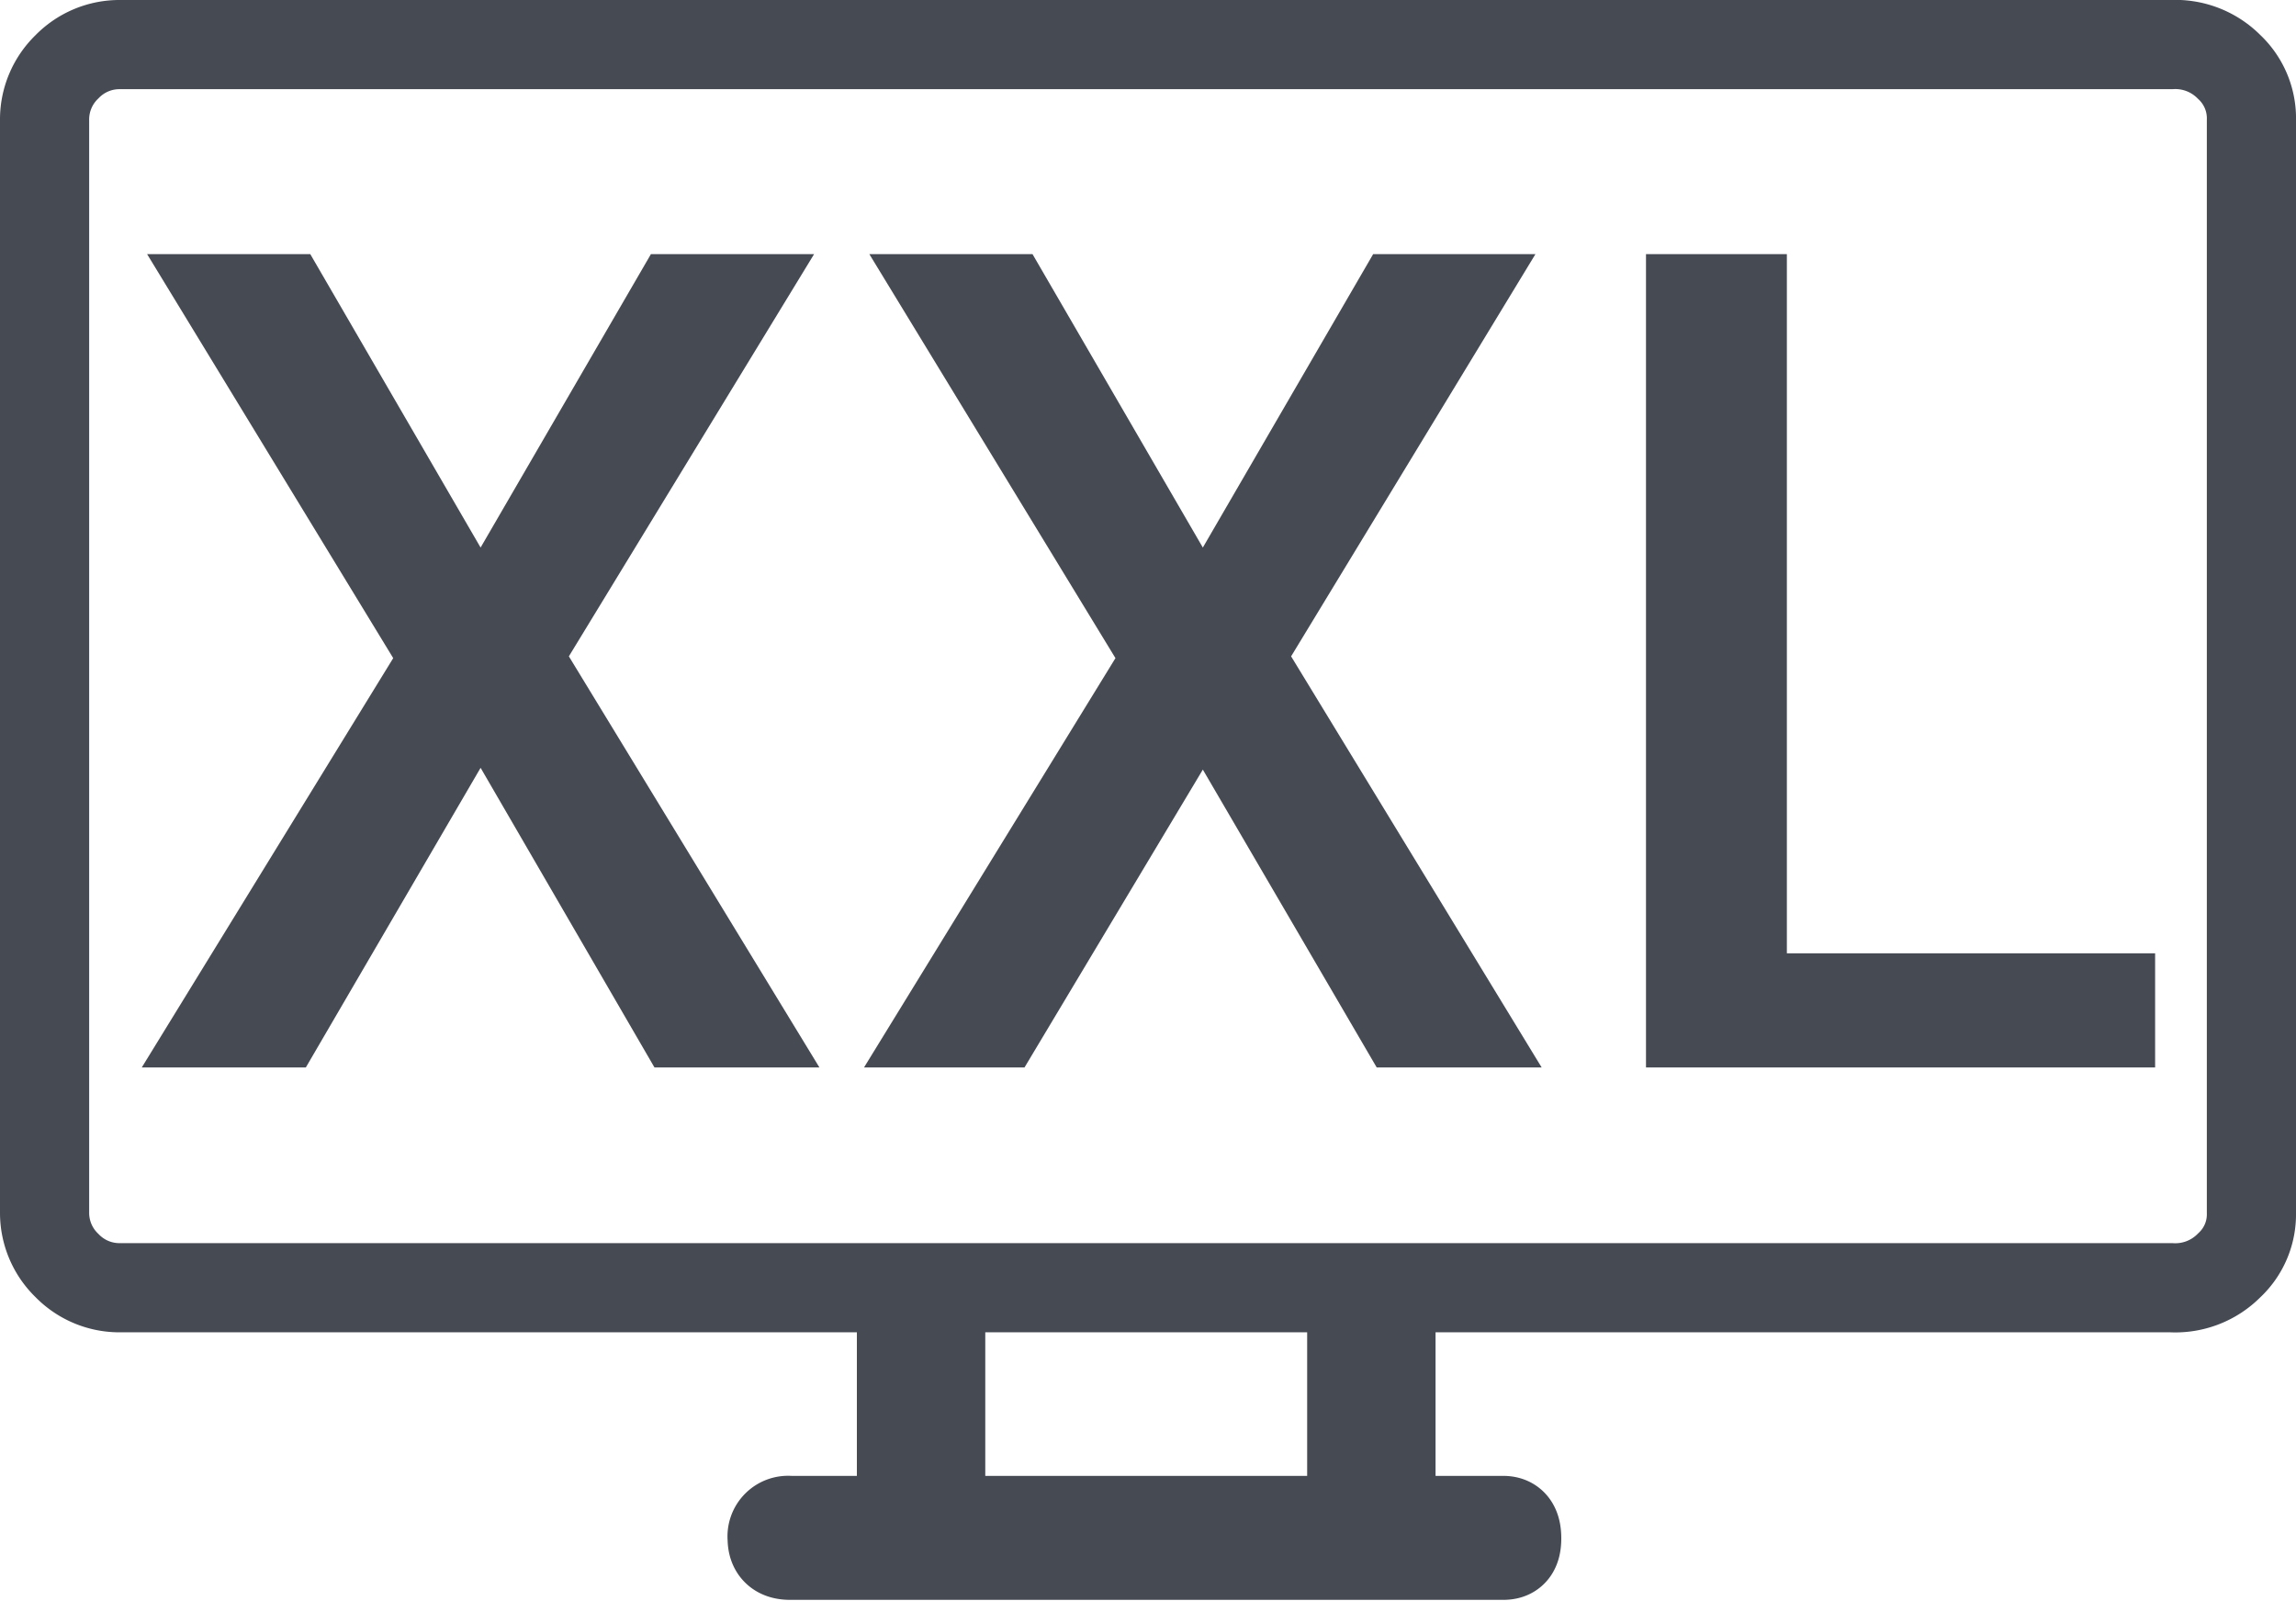 <svg id="Layer_1" data-name="Layer 1" xmlns="http://www.w3.org/2000/svg" viewBox="0 0 25.75 17.95"><defs><style>.cls-1{fill:none;stroke:#464a53;stroke-linecap:round;stroke-linejoin:round;}.cls-2{fill:#464a53;}</style></defs><path id="Layer0_0_1_STROKES" data-name="Layer0 0 1 STROKES" class="cls-1" d="M15.74,17.47h8.75a.85.85,0,0,0,.65-.25.78.78,0,0,0,.25-.59V4.38a.79.79,0,0,0-.25-.6.85.85,0,0,0-.65-.25h-23a.82.82,0,0,0-.6.25.82.82,0,0,0-.25.6V16.63a.82.82,0,0,0,.25.59.82.82,0,0,0,.6.25H15.74v2.61H17c.1,0,.15.06.15.2s-.05.19-.15.19H9c-.13,0-.2-.06-.2-.19a.18.18,0,0,1,.2-.2h1.25V17.47m5.05,0v2.61H10.69V17.47" transform="translate(-0.14 -3.03)"/><path class="cls-2" d="M5.53,9.17,7.44,5.88H9.27L6.52,10.39,9.33,15H7.48L5.53,11.64,3.57,15H1.73l2.82-4.59L1.79,5.88H3.62Z" transform="translate(-0.14 -3.03)"/><path class="cls-2" d="M13.63,9.17l1.91-3.29h1.82l-2.74,4.51L17.43,15H15.58l-1.95-3.34-2,3.34H9.83l2.82-4.59L9.89,5.88h1.83Z" transform="translate(-0.14 -3.03)"/><path class="cls-2" d="M20.18,13.72h4.13V15H18.6V5.88h1.58Z" transform="translate(-0.14 -3.03)"/></svg>